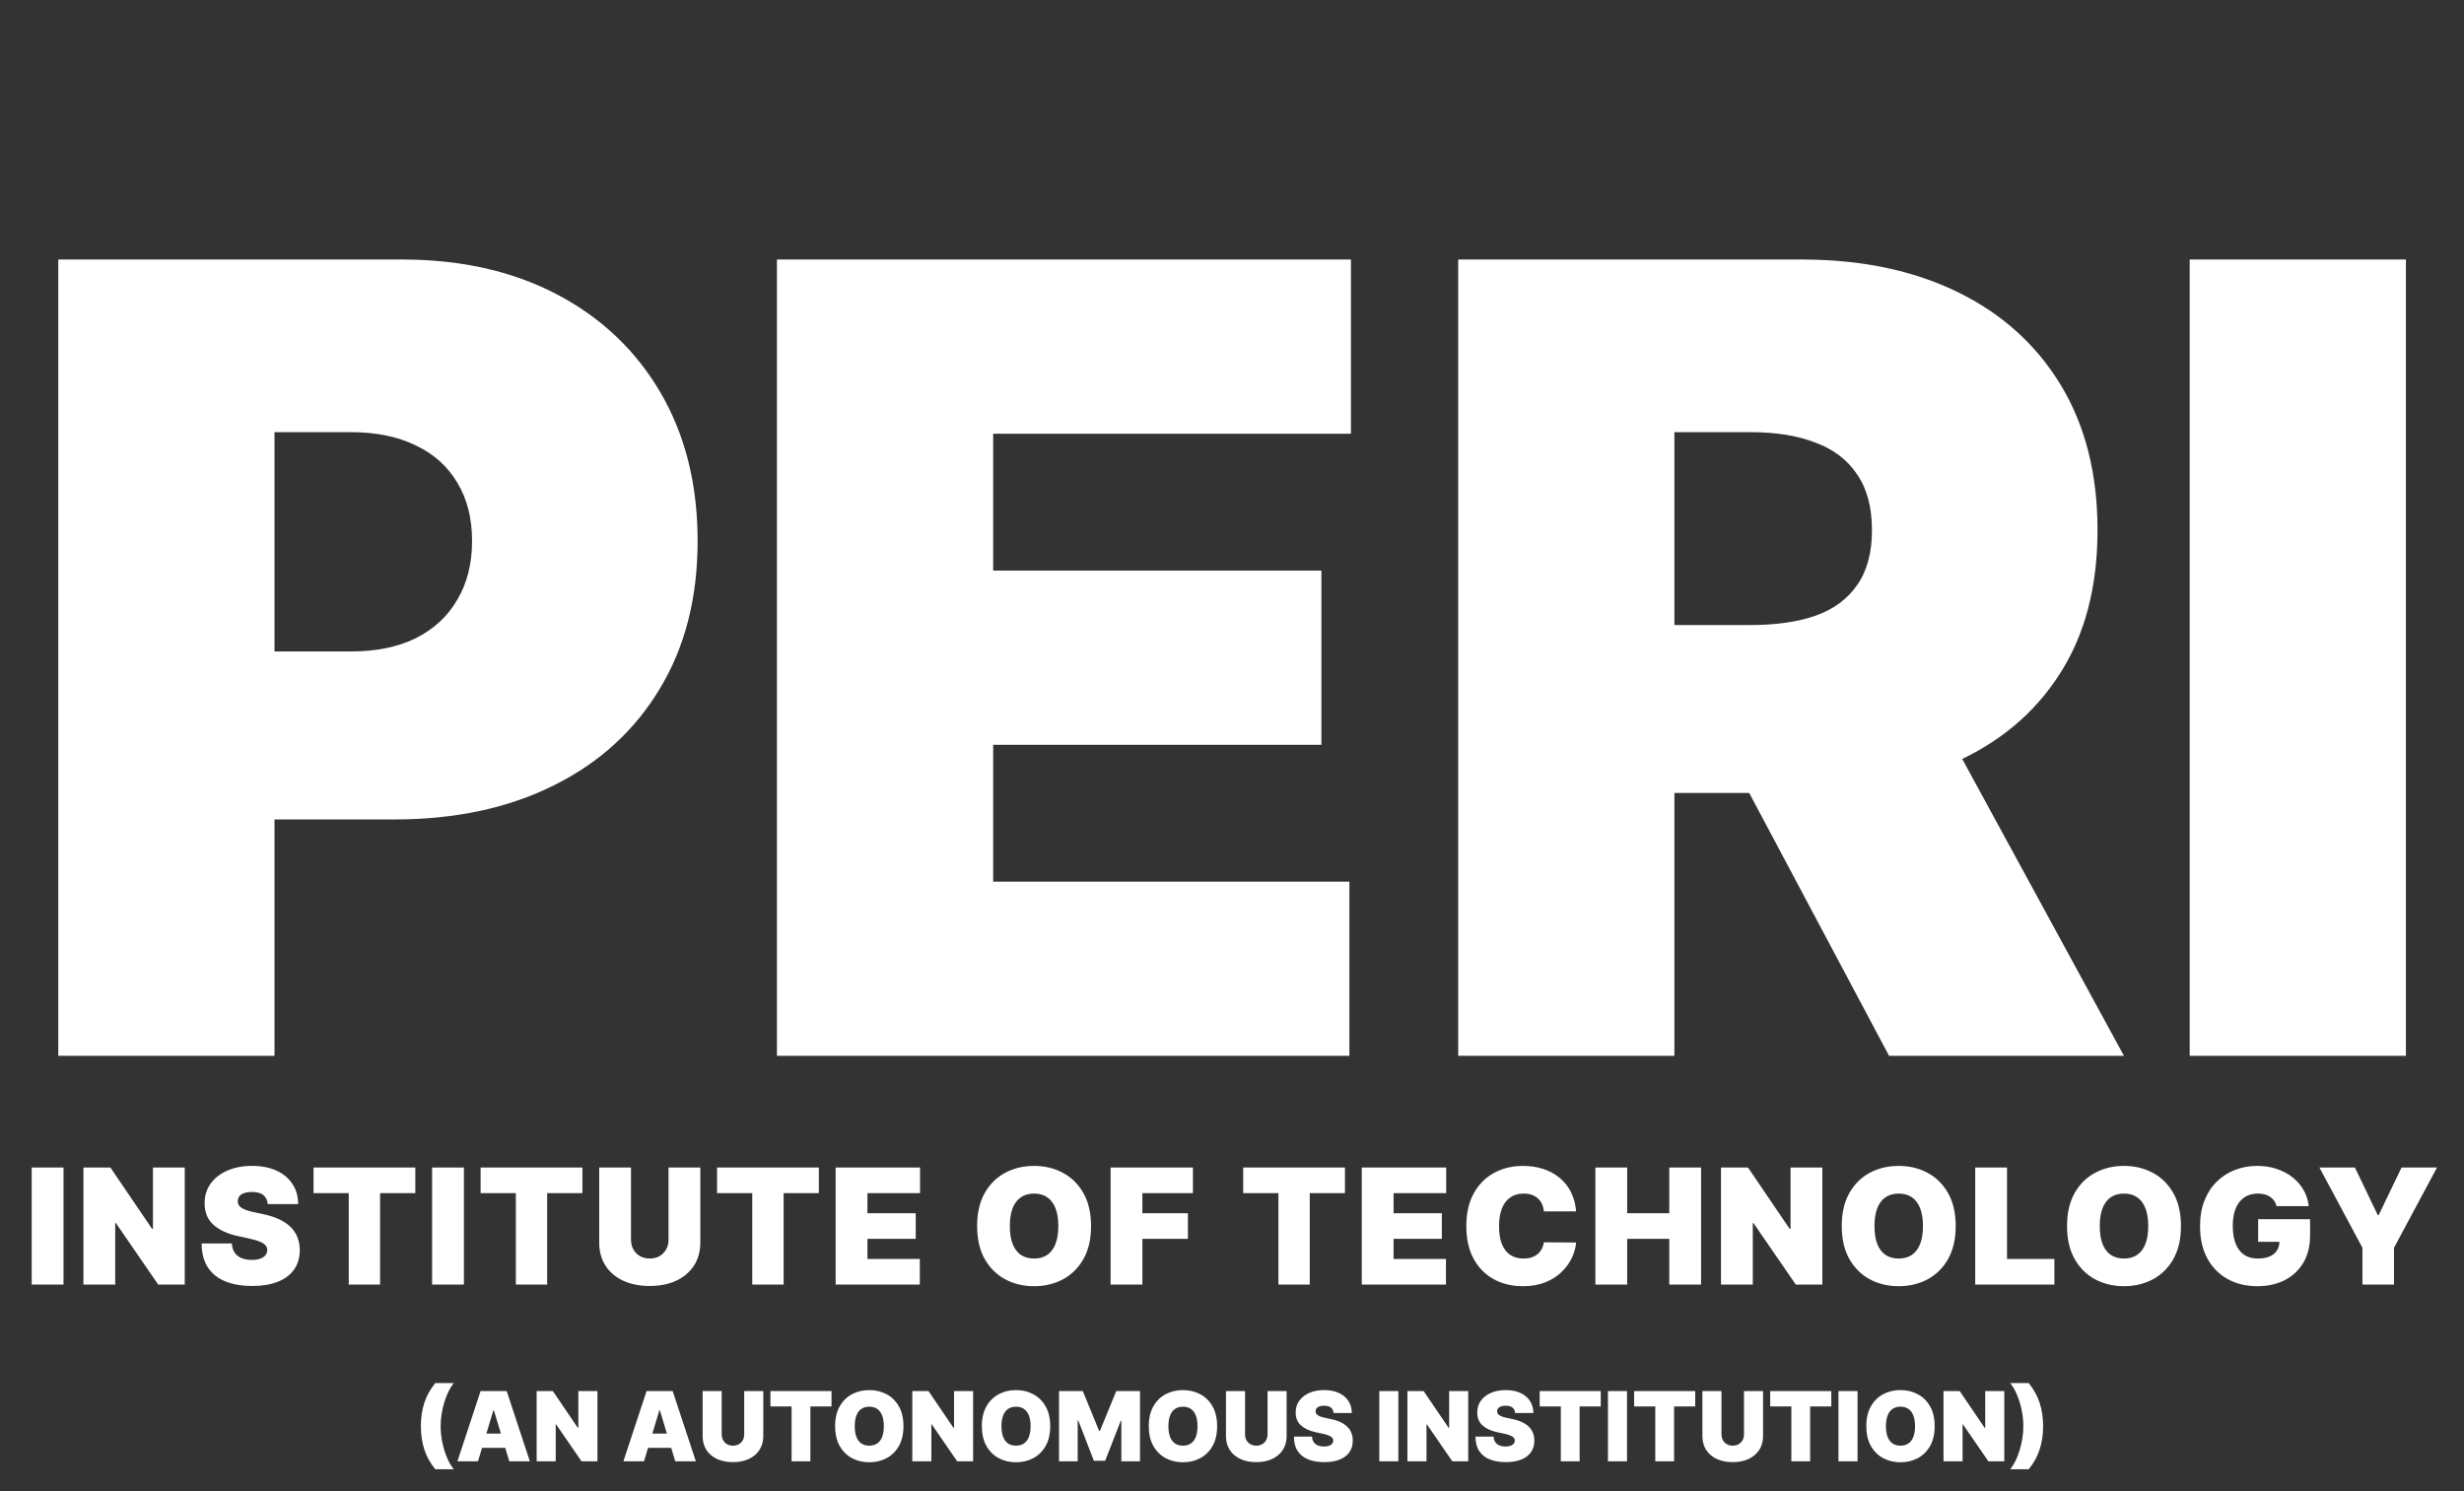 <svg width="266" height="161" viewBox="0 0 266 161" fill="none" xmlns="http://www.w3.org/2000/svg">
<rect x="0" y="0" width="266" height="161" fill="#333333" stroke="none"/>
<path d="M6.292 114V28.02H43.404C49.786 28.02 55.369 29.28 60.155 31.799C64.941 34.318 68.664 37.858 71.323 42.42C73.982 46.982 75.311 52.314 75.311 58.415C75.311 64.573 73.94 69.905 71.197 74.411C68.482 78.917 64.662 82.387 59.736 84.822C54.838 87.257 49.114 88.475 42.565 88.475H20.398V70.338H37.863C40.606 70.338 42.943 69.863 44.874 68.911C46.833 67.931 48.33 66.546 49.366 64.755C50.429 62.964 50.961 60.85 50.961 58.415C50.961 55.952 50.429 53.853 49.366 52.118C48.33 50.355 46.833 49.011 44.874 48.088C42.943 47.136 40.606 46.66 37.863 46.66H29.634V114H6.292ZM83.875 114V28.02H145.841V46.828H107.218V61.606H142.651V80.414H107.218V95.192H145.673V114H83.875ZM157.418 114V28.02H194.53C200.912 28.02 206.495 29.182 211.281 31.505C216.067 33.828 219.79 37.172 222.449 41.538C225.107 45.905 226.437 51.139 226.437 57.24C226.437 63.397 225.065 68.589 222.323 72.815C219.608 77.042 215.787 80.232 210.861 82.387C205.964 84.542 200.24 85.62 193.691 85.62H171.524V67.484H188.989C191.732 67.484 194.069 67.148 196 66.476C197.959 65.776 199.456 64.671 200.492 63.159C201.555 61.648 202.087 59.675 202.087 57.24C202.087 54.777 201.555 52.776 200.492 51.236C199.456 49.669 197.959 48.522 196 47.794C194.069 47.038 191.732 46.66 188.989 46.66H180.76V114H157.418ZM207.797 74.537L229.292 114H203.934L182.943 74.537H207.797ZM259.729 28.02V114H236.387V28.02H259.729Z" fill="white"/>
<path d="M6.857 126.055V138.699H3.424V126.055H6.857ZM19.945 126.055V138.699H17.081L12.512 132.056H12.438V138.699H9.005V126.055H11.919L16.414 132.674H16.512V126.055H19.945ZM28.906 130.007C28.873 129.595 28.719 129.274 28.443 129.043C28.172 128.813 27.758 128.698 27.202 128.698C26.848 128.698 26.558 128.741 26.332 128.827C26.11 128.91 25.945 129.023 25.838 129.167C25.731 129.311 25.675 129.476 25.671 129.661C25.663 129.813 25.69 129.951 25.752 130.074C25.817 130.194 25.92 130.303 26.06 130.402C26.2 130.496 26.379 130.583 26.597 130.661C26.816 130.739 27.075 130.809 27.375 130.871L28.413 131.093C29.112 131.241 29.711 131.437 30.209 131.68C30.707 131.923 31.115 132.209 31.431 132.538C31.748 132.863 31.981 133.229 32.129 133.637C32.282 134.044 32.36 134.489 32.364 134.97C32.36 135.802 32.152 136.506 31.74 137.082C31.329 137.658 30.74 138.096 29.974 138.397C29.213 138.697 28.297 138.848 27.227 138.848C26.128 138.848 25.169 138.685 24.35 138.36C23.535 138.035 22.901 137.535 22.448 136.86C22 136.18 21.773 135.312 21.769 134.254H25.029C25.05 134.641 25.146 134.966 25.319 135.23C25.492 135.493 25.735 135.693 26.048 135.829C26.365 135.964 26.741 136.032 27.178 136.032C27.544 136.032 27.851 135.987 28.098 135.896C28.345 135.806 28.532 135.68 28.66 135.52C28.787 135.359 28.853 135.176 28.857 134.97C28.853 134.777 28.789 134.608 28.666 134.464C28.546 134.316 28.349 134.184 28.073 134.069C27.797 133.95 27.425 133.838 26.956 133.736L25.696 133.464C24.576 133.221 23.694 132.816 23.047 132.248C22.405 131.676 22.086 130.896 22.09 129.908C22.086 129.105 22.3 128.403 22.733 127.802C23.169 127.197 23.772 126.726 24.541 126.389C25.315 126.051 26.202 125.882 27.202 125.882C28.223 125.882 29.106 126.053 29.851 126.395C30.596 126.736 31.17 127.218 31.573 127.84C31.981 128.457 32.187 129.179 32.191 130.007H28.906ZM33.845 128.821V126.055H44.835V128.821H41.032V138.699H37.648V128.821H33.845ZM50.081 126.055V138.699H46.648V126.055H50.081ZM51.884 128.821V126.055H62.873V128.821H59.07V138.699H55.687V128.821H51.884ZM72.169 126.055H75.602V134.155C75.602 135.119 75.371 135.952 74.91 136.656C74.454 137.356 73.816 137.897 72.997 138.28C72.177 138.658 71.227 138.848 70.144 138.848C69.054 138.848 68.099 138.658 67.28 138.28C66.46 137.897 65.823 137.356 65.366 136.656C64.913 135.952 64.687 135.119 64.687 134.155V126.055H68.119V133.859C68.119 134.25 68.206 134.6 68.379 134.909C68.551 135.213 68.79 135.452 69.095 135.625C69.403 135.798 69.753 135.884 70.144 135.884C70.539 135.884 70.889 135.798 71.194 135.625C71.498 135.452 71.737 135.213 71.91 134.909C72.083 134.6 72.169 134.25 72.169 133.859V126.055ZM77.409 128.821V126.055H88.399V128.821H84.596V138.699H81.212V128.821H77.409ZM90.212 138.699V126.055H99.325V128.821H93.645V130.994H98.856V133.76H93.645V135.933H99.3V138.699H90.212ZM117.783 132.377C117.783 133.785 117.509 134.972 116.962 135.94C116.414 136.903 115.676 137.633 114.745 138.131C113.815 138.625 112.778 138.872 111.634 138.872C110.481 138.872 109.44 138.623 108.51 138.125C107.584 137.623 106.847 136.89 106.3 135.927C105.756 134.96 105.485 133.777 105.485 132.377C105.485 130.97 105.756 129.784 106.3 128.821C106.847 127.854 107.584 127.123 108.51 126.629C109.44 126.131 110.481 125.882 111.634 125.882C112.778 125.882 113.815 126.131 114.745 126.629C115.676 127.123 116.414 127.854 116.962 128.821C117.509 129.784 117.783 130.97 117.783 132.377ZM114.251 132.377C114.251 131.62 114.151 130.982 113.949 130.463C113.751 129.941 113.457 129.546 113.066 129.278C112.679 129.006 112.202 128.871 111.634 128.871C111.066 128.871 110.586 129.006 110.195 129.278C109.808 129.546 109.514 129.941 109.312 130.463C109.115 130.982 109.016 131.62 109.016 132.377C109.016 133.135 109.115 133.775 109.312 134.297C109.514 134.816 109.808 135.211 110.195 135.483C110.586 135.75 111.066 135.884 111.634 135.884C112.202 135.884 112.679 135.75 113.066 135.483C113.457 135.211 113.751 134.816 113.949 134.297C114.151 133.775 114.251 133.135 114.251 132.377ZM119.893 138.699V126.055H128.783V128.821H123.325V130.994H128.24V133.76H123.325V138.699H119.893ZM134.207 128.821V126.055H145.196V128.821H141.393V138.699H138.01V128.821H134.207ZM147.01 138.699V126.055H156.122V128.821H150.442V130.994H155.653V133.76H150.442V135.933H156.097V138.699H147.01ZM170.151 130.797H166.669C166.644 130.509 166.578 130.247 166.471 130.013C166.368 129.778 166.224 129.576 166.039 129.408C165.858 129.235 165.637 129.103 165.378 129.013C165.119 128.918 164.825 128.871 164.495 128.871C163.919 128.871 163.431 129.011 163.032 129.29C162.637 129.57 162.337 129.972 162.131 130.494C161.929 131.017 161.828 131.645 161.828 132.377C161.828 133.151 161.931 133.799 162.137 134.322C162.347 134.841 162.649 135.232 163.044 135.495C163.44 135.754 163.915 135.884 164.471 135.884C164.788 135.884 165.072 135.845 165.323 135.767C165.574 135.684 165.792 135.567 165.977 135.415C166.162 135.263 166.313 135.079 166.428 134.865C166.547 134.647 166.627 134.402 166.669 134.131L170.151 134.155C170.109 134.69 169.959 135.236 169.7 135.791C169.441 136.343 169.072 136.853 168.595 137.323C168.121 137.788 167.535 138.162 166.835 138.446C166.136 138.73 165.323 138.872 164.397 138.872C163.236 138.872 162.195 138.623 161.273 138.125C160.355 137.627 159.628 136.895 159.093 135.927C158.562 134.96 158.297 133.777 158.297 132.377C158.297 130.97 158.568 129.784 159.112 128.821C159.655 127.854 160.388 127.123 161.31 126.629C162.232 126.131 163.261 125.882 164.397 125.882C165.195 125.882 165.93 125.991 166.601 126.21C167.272 126.428 167.86 126.747 168.366 127.167C168.873 127.582 169.28 128.095 169.589 128.704C169.897 129.313 170.085 130.011 170.151 130.797ZM172.23 138.699V126.055H175.662V130.994H180.206V126.055H183.639V138.699H180.206V133.76H175.662V138.699H172.23ZM196.73 126.055V138.699H193.866L189.297 132.056H189.223V138.699H185.79V126.055H188.704L193.199 132.674H193.298V126.055H196.73ZM211.125 132.377C211.125 133.785 210.851 134.972 210.304 135.94C209.756 136.903 209.017 137.633 208.087 138.131C207.157 138.625 206.12 138.872 204.975 138.872C203.823 138.872 202.782 138.623 201.852 138.125C200.925 137.623 200.189 136.89 199.641 135.927C199.098 134.96 198.826 133.777 198.826 132.377C198.826 130.97 199.098 129.784 199.641 128.821C200.189 127.854 200.925 127.123 201.852 126.629C202.782 126.131 203.823 125.882 204.975 125.882C206.12 125.882 207.157 126.131 208.087 126.629C209.017 127.123 209.756 127.854 210.304 128.821C210.851 129.784 211.125 130.97 211.125 132.377ZM207.593 132.377C207.593 131.62 207.492 130.982 207.291 130.463C207.093 129.941 206.799 129.546 206.408 129.278C206.021 129.006 205.543 128.871 204.975 128.871C204.407 128.871 203.928 129.006 203.537 129.278C203.15 129.546 202.856 129.941 202.654 130.463C202.457 130.982 202.358 131.62 202.358 132.377C202.358 133.135 202.457 133.775 202.654 134.297C202.856 134.816 203.15 135.211 203.537 135.483C203.928 135.75 204.407 135.884 204.975 135.884C205.543 135.884 206.021 135.75 206.408 135.483C206.799 135.211 207.093 134.816 207.291 134.297C207.492 133.775 207.593 133.135 207.593 132.377ZM213.234 138.699V126.055H216.667V135.933H221.779V138.699H213.234ZM235.445 132.377C235.445 133.785 235.171 134.972 234.624 135.94C234.076 136.903 233.337 137.633 232.407 138.131C231.477 138.625 230.44 138.872 229.296 138.872C228.143 138.872 227.102 138.623 226.172 138.125C225.246 137.623 224.509 136.89 223.961 135.927C223.418 134.96 223.146 133.777 223.146 132.377C223.146 130.97 223.418 129.784 223.961 128.821C224.509 127.854 225.246 127.123 226.172 126.629C227.102 126.131 228.143 125.882 229.296 125.882C230.44 125.882 231.477 126.131 232.407 126.629C233.337 127.123 234.076 127.854 234.624 128.821C235.171 129.784 235.445 130.97 235.445 132.377ZM231.913 132.377C231.913 131.62 231.813 130.982 231.611 130.463C231.413 129.941 231.119 129.546 230.728 129.278C230.341 129.006 229.864 128.871 229.296 128.871C228.728 128.871 228.248 129.006 227.857 129.278C227.47 129.546 227.176 129.941 226.974 130.463C226.777 130.982 226.678 131.62 226.678 132.377C226.678 133.135 226.777 133.775 226.974 134.297C227.176 134.816 227.47 135.211 227.857 135.483C228.248 135.75 228.728 135.884 229.296 135.884C229.864 135.884 230.341 135.75 230.728 135.483C231.119 135.211 231.413 134.816 231.611 134.297C231.813 133.775 231.913 133.135 231.913 132.377ZM245.766 130.229C245.712 130.011 245.628 129.819 245.513 129.655C245.398 129.486 245.253 129.344 245.081 129.229C244.912 129.109 244.714 129.021 244.488 128.963C244.266 128.901 244.021 128.871 243.753 128.871C243.177 128.871 242.685 129.008 242.278 129.284C241.874 129.56 241.566 129.957 241.352 130.476C241.142 130.994 241.037 131.62 241.037 132.353C241.037 133.093 241.138 133.727 241.339 134.254C241.541 134.781 241.841 135.184 242.241 135.464C242.64 135.744 243.136 135.884 243.729 135.884C244.251 135.884 244.685 135.808 245.031 135.656C245.381 135.503 245.642 135.287 245.815 135.007C245.988 134.728 246.075 134.398 246.075 134.02L246.667 134.081H243.778V131.636H249.384V133.39C249.384 134.542 249.139 135.528 248.649 136.347C248.163 137.162 247.493 137.788 246.636 138.224C245.784 138.656 244.807 138.872 243.704 138.872C242.473 138.872 241.393 138.611 240.463 138.088C239.532 137.565 238.806 136.82 238.283 135.853C237.765 134.886 237.505 133.736 237.505 132.402C237.505 131.357 237.664 130.431 237.981 129.624C238.302 128.817 238.746 128.136 239.314 127.58C239.882 127.02 240.539 126.599 241.284 126.315C242.029 126.026 242.827 125.882 243.679 125.882C244.428 125.882 245.124 125.989 245.766 126.203C246.412 126.413 246.982 126.714 247.476 127.105C247.974 127.492 248.375 127.951 248.68 128.482C248.985 129.013 249.17 129.595 249.236 130.229H245.766ZM250.393 126.055H254.221L256.69 131.192H256.789L259.259 126.055H263.087L258.444 134.723V138.699H255.036V134.723L250.393 126.055Z" fill="white"/>
<path d="M45.436 153.985C45.436 153.073 45.56 152.235 45.807 151.469C46.056 150.704 46.451 149.991 46.992 149.332H48.992C48.79 149.576 48.601 149.874 48.426 150.225C48.253 150.573 48.102 150.954 47.974 151.369C47.848 151.784 47.749 152.215 47.677 152.662C47.606 153.107 47.57 153.547 47.57 153.985C47.57 154.567 47.632 155.155 47.755 155.748C47.879 156.338 48.048 156.886 48.263 157.393C48.477 157.896 48.721 158.311 48.992 158.637H46.992C46.451 157.978 46.056 157.265 45.807 156.5C45.56 155.734 45.436 154.896 45.436 153.985ZM51.601 157.778H49.379L51.883 150.191H54.698L57.202 157.778H54.98L53.32 152.281H53.261L51.601 157.778ZM51.186 154.785H55.365V156.326H51.186V154.785ZM64.497 150.191V157.778H62.778L60.037 153.792H59.992V157.778H57.933V150.191H59.681L62.378 154.162H62.437V150.191H64.497ZM69.52 157.778H67.297L69.802 150.191H72.617L75.121 157.778H72.898L71.239 152.281H71.18L69.52 157.778ZM69.105 154.785H73.284V156.326H69.105V154.785ZM80.341 150.191H82.401V155.051C82.401 155.629 82.263 156.129 81.986 156.552C81.712 156.971 81.329 157.296 80.838 157.526C80.346 157.753 79.776 157.867 79.126 157.867C78.472 157.867 77.899 157.753 77.407 157.526C76.916 157.296 76.533 156.971 76.259 156.552C75.987 156.129 75.852 155.629 75.852 155.051V150.191H77.911V154.874C77.911 155.108 77.963 155.318 78.067 155.503C78.171 155.686 78.314 155.829 78.496 155.933C78.682 156.037 78.892 156.089 79.126 156.089C79.363 156.089 79.573 156.037 79.756 155.933C79.939 155.829 80.082 155.686 80.186 155.503C80.289 155.318 80.341 155.108 80.341 154.874V150.191ZM83.172 151.851V150.191H89.766V151.851H87.484V157.778H85.454V151.851H83.172ZM97.534 153.985C97.534 154.829 97.37 155.542 97.041 156.122C96.713 156.7 96.269 157.138 95.711 157.437C95.153 157.733 94.531 157.881 93.844 157.881C93.153 157.881 92.528 157.732 91.97 157.433C91.414 157.132 90.972 156.692 90.644 156.115C90.318 155.534 90.155 154.824 90.155 153.985C90.155 153.14 90.318 152.429 90.644 151.851C90.972 151.271 91.414 150.832 91.97 150.536C92.528 150.237 93.153 150.088 93.844 150.088C94.531 150.088 95.153 150.237 95.711 150.536C96.269 150.832 96.713 151.271 97.041 151.851C97.37 152.429 97.534 153.14 97.534 153.985ZM95.415 153.985C95.415 153.53 95.355 153.147 95.234 152.836C95.115 152.523 94.938 152.285 94.704 152.125C94.472 151.962 94.185 151.88 93.844 151.88C93.504 151.88 93.216 151.962 92.981 152.125C92.749 152.285 92.573 152.523 92.452 152.836C92.333 153.147 92.274 153.53 92.274 153.985C92.274 154.439 92.333 154.823 92.452 155.137C92.573 155.448 92.749 155.685 92.981 155.848C93.216 156.008 93.504 156.089 93.844 156.089C94.185 156.089 94.472 156.008 94.704 155.848C94.938 155.685 95.115 155.448 95.234 155.137C95.355 154.823 95.415 154.439 95.415 153.985ZM105.051 150.191V157.778H103.332L100.591 153.792H100.546V157.778H98.487V150.191H100.235L102.932 154.162H102.991V150.191H105.051ZM113.374 153.985C113.374 154.829 113.21 155.542 112.882 156.122C112.553 156.7 112.11 157.138 111.552 157.437C110.994 157.733 110.372 157.881 109.685 157.881C108.994 157.881 108.369 157.732 107.811 157.433C107.255 157.132 106.813 156.692 106.484 156.115C106.158 155.534 105.995 154.824 105.995 153.985C105.995 153.14 106.158 152.429 106.484 151.851C106.813 151.271 107.255 150.832 107.811 150.536C108.369 150.237 108.994 150.088 109.685 150.088C110.372 150.088 110.994 150.237 111.552 150.536C112.11 150.832 112.553 151.271 112.882 151.851C113.21 152.429 113.374 153.14 113.374 153.985ZM111.256 153.985C111.256 153.53 111.195 153.147 111.074 152.836C110.956 152.523 110.779 152.285 110.544 152.125C110.312 151.962 110.026 151.88 109.685 151.88C109.344 151.88 109.056 151.962 108.822 152.125C108.59 152.285 108.413 152.523 108.292 152.836C108.174 153.147 108.114 153.53 108.114 153.985C108.114 154.439 108.174 154.823 108.292 155.137C108.413 155.448 108.59 155.685 108.822 155.848C109.056 156.008 109.344 156.089 109.685 156.089C110.026 156.089 110.312 156.008 110.544 155.848C110.779 155.685 110.956 155.448 111.074 155.137C111.195 154.823 111.256 154.439 111.256 153.985ZM114.327 150.191H116.891L118.654 154.488H118.743L120.506 150.191H123.07V157.778H121.054V153.392H120.995L119.306 157.719H118.091L116.402 153.362H116.343V157.778H114.327V150.191ZM131.395 153.985C131.395 154.829 131.231 155.542 130.902 156.122C130.574 156.7 130.131 157.138 129.573 157.437C129.014 157.733 128.392 157.881 127.706 157.881C127.014 157.881 126.389 157.732 125.831 157.433C125.276 157.132 124.834 156.692 124.505 156.115C124.179 155.534 124.016 154.824 124.016 153.985C124.016 153.14 124.179 152.429 124.505 151.851C124.834 151.271 125.276 150.832 125.831 150.536C126.389 150.237 127.014 150.088 127.706 150.088C128.392 150.088 129.014 150.237 129.573 150.536C130.131 150.832 130.574 151.271 130.902 151.851C131.231 152.429 131.395 153.14 131.395 153.985ZM129.276 153.985C129.276 153.53 129.216 153.147 129.095 152.836C128.976 152.523 128.8 152.285 128.565 152.125C128.333 151.962 128.046 151.88 127.706 151.88C127.365 151.88 127.077 151.962 126.842 152.125C126.61 152.285 126.434 152.523 126.313 152.836C126.194 153.147 126.135 153.53 126.135 153.985C126.135 154.439 126.194 154.823 126.313 155.137C126.434 155.448 126.61 155.685 126.842 155.848C127.077 156.008 127.365 156.089 127.706 156.089C128.046 156.089 128.333 156.008 128.565 155.848C128.8 155.685 128.976 155.448 129.095 155.137C129.216 154.823 129.276 154.439 129.276 153.985ZM136.838 150.191H138.897V155.051C138.897 155.629 138.759 156.129 138.482 156.552C138.208 156.971 137.825 157.296 137.334 157.526C136.843 157.753 136.272 157.867 135.623 157.867C134.968 157.867 134.395 157.753 133.904 157.526C133.412 157.296 133.03 156.971 132.756 156.552C132.484 156.129 132.348 155.629 132.348 155.051V150.191H134.408V154.874C134.408 155.108 134.46 155.318 134.563 155.503C134.667 155.686 134.81 155.829 134.993 155.933C135.178 156.037 135.388 156.089 135.623 156.089C135.86 156.089 136.07 156.037 136.252 155.933C136.435 155.829 136.578 155.686 136.682 155.503C136.786 155.318 136.838 155.108 136.838 154.874V150.191ZM143.966 152.562C143.946 152.315 143.853 152.123 143.688 151.984C143.525 151.846 143.277 151.777 142.943 151.777C142.731 151.777 142.557 151.803 142.421 151.855C142.288 151.904 142.189 151.972 142.125 152.058C142.06 152.145 142.027 152.244 142.025 152.355C142.02 152.446 142.036 152.529 142.073 152.603C142.112 152.674 142.174 152.74 142.258 152.799C142.342 152.856 142.449 152.908 142.58 152.955C142.711 153.002 142.867 153.044 143.047 153.081L143.669 153.214C144.089 153.303 144.449 153.42 144.747 153.566C145.046 153.712 145.291 153.883 145.481 154.081C145.671 154.276 145.81 154.496 145.899 154.74C145.991 154.985 146.038 155.251 146.04 155.54C146.038 156.039 145.913 156.462 145.666 156.807C145.419 157.153 145.066 157.416 144.607 157.596C144.15 157.777 143.6 157.867 142.958 157.867C142.299 157.867 141.723 157.769 141.232 157.574C140.743 157.379 140.363 157.079 140.091 156.674C139.822 156.266 139.686 155.745 139.684 155.111H141.639C141.652 155.343 141.71 155.538 141.814 155.696C141.917 155.854 142.063 155.974 142.251 156.055C142.441 156.137 142.667 156.178 142.929 156.178C143.148 156.178 143.332 156.15 143.48 156.096C143.629 156.042 143.741 155.966 143.818 155.87C143.894 155.774 143.934 155.664 143.936 155.54C143.934 155.424 143.895 155.323 143.821 155.237C143.75 155.148 143.631 155.069 143.466 155C143.3 154.928 143.077 154.861 142.795 154.799L142.039 154.637C141.368 154.491 140.838 154.248 140.45 153.907C140.065 153.563 139.874 153.096 139.876 152.503C139.874 152.021 140.002 151.6 140.261 151.24C140.523 150.877 140.885 150.594 141.347 150.391C141.811 150.189 142.343 150.088 142.943 150.088C143.556 150.088 144.085 150.19 144.532 150.395C144.979 150.6 145.324 150.889 145.566 151.262C145.81 151.632 145.934 152.066 145.936 152.562H143.966ZM150.961 150.191V157.778H148.902V150.191H150.961ZM158.501 150.191V157.778H156.783L154.041 153.792H153.997V157.778H151.937V150.191H153.686L156.383 154.162H156.442V150.191H158.501ZM163.565 152.562C163.546 152.315 163.453 152.123 163.287 151.984C163.124 151.846 162.876 151.777 162.543 151.777C162.331 151.777 162.156 151.803 162.021 151.855C161.887 151.904 161.788 151.972 161.724 152.058C161.66 152.145 161.627 152.244 161.624 152.355C161.619 152.446 161.635 152.529 161.672 152.603C161.712 152.674 161.774 152.74 161.858 152.799C161.942 152.856 162.049 152.908 162.18 152.955C162.311 153.002 162.466 153.044 162.647 153.081L163.269 153.214C163.689 153.303 164.048 153.42 164.347 153.566C164.646 153.712 164.89 153.883 165.08 154.081C165.271 154.276 165.41 154.496 165.499 154.74C165.59 154.985 165.637 155.251 165.64 155.54C165.637 156.039 165.513 156.462 165.266 156.807C165.019 157.153 164.665 157.416 164.206 157.596C163.749 157.777 163.2 157.867 162.558 157.867C161.898 157.867 161.323 157.769 160.832 157.574C160.343 157.379 159.962 157.079 159.691 156.674C159.421 156.266 159.286 155.745 159.283 155.111H161.239C161.251 155.343 161.309 155.538 161.413 155.696C161.517 155.854 161.663 155.974 161.85 156.055C162.04 156.137 162.266 156.178 162.528 156.178C162.748 156.178 162.932 156.15 163.08 156.096C163.228 156.042 163.341 155.966 163.417 155.87C163.494 155.774 163.533 155.664 163.536 155.54C163.533 155.424 163.495 155.323 163.421 155.237C163.349 155.148 163.231 155.069 163.065 155C162.9 154.928 162.676 154.861 162.395 154.799L161.639 154.637C160.967 154.491 160.438 154.248 160.05 153.907C159.665 153.563 159.473 153.096 159.476 152.503C159.473 152.021 159.602 151.6 159.861 151.24C160.123 150.877 160.485 150.594 160.946 150.391C161.411 150.189 161.943 150.088 162.543 150.088C163.155 150.088 163.685 150.19 164.132 150.395C164.579 150.6 164.924 150.889 165.166 151.262C165.41 151.632 165.534 152.066 165.536 152.562H163.565ZM166.216 151.851V150.191H172.809V151.851H170.528V157.778H168.498V151.851H166.216ZM175.644 150.191V157.778H173.585V150.191H175.644ZM176.413 151.851V150.191H183.006V151.851H180.725V157.778H178.695V151.851H176.413ZM188.271 150.191H190.331V155.051C190.331 155.629 190.193 156.129 189.916 156.552C189.642 156.971 189.259 157.296 188.768 157.526C188.276 157.753 187.706 157.867 187.056 157.867C186.402 157.867 185.829 157.753 185.337 157.526C184.846 157.296 184.463 156.971 184.189 156.552C183.917 156.129 183.782 155.629 183.782 155.051V150.191H185.841V154.874C185.841 155.108 185.893 155.318 185.997 155.503C186.101 155.686 186.244 155.829 186.427 155.933C186.612 156.037 186.822 156.089 187.056 156.089C187.293 156.089 187.503 156.037 187.686 155.933C187.869 155.829 188.012 155.686 188.116 155.503C188.219 155.318 188.271 155.108 188.271 154.874V150.191ZM191.102 151.851V150.191H197.696V151.851H195.414V157.778H193.384V151.851H191.102ZM200.531 150.191V157.778H198.471V150.191H200.531ZM208.856 153.985C208.856 154.829 208.692 155.542 208.364 156.122C208.035 156.7 207.592 157.138 207.034 157.437C206.476 157.733 205.853 157.881 205.167 157.881C204.475 157.881 203.85 157.732 203.292 157.433C202.737 157.132 202.295 156.692 201.966 156.115C201.64 155.534 201.477 154.824 201.477 153.985C201.477 153.14 201.64 152.429 201.966 151.851C202.295 151.271 202.737 150.832 203.292 150.536C203.85 150.237 204.475 150.088 205.167 150.088C205.853 150.088 206.476 150.237 207.034 150.536C207.592 150.832 208.035 151.271 208.364 151.851C208.692 152.429 208.856 153.14 208.856 153.985ZM206.737 153.985C206.737 153.53 206.677 153.147 206.556 152.836C206.437 152.523 206.261 152.285 206.026 152.125C205.794 151.962 205.507 151.88 205.167 151.88C204.826 151.88 204.538 151.962 204.304 152.125C204.071 152.285 203.895 152.523 203.774 152.836C203.655 153.147 203.596 153.53 203.596 153.985C203.596 154.439 203.655 154.823 203.774 155.137C203.895 155.448 204.071 155.685 204.304 155.848C204.538 156.008 204.826 156.089 205.167 156.089C205.507 156.089 205.794 156.008 206.026 155.848C206.261 155.685 206.437 155.448 206.556 155.137C206.677 154.823 206.737 154.439 206.737 153.985ZM216.373 150.191V157.778H214.654L211.913 153.792H211.869V157.778H209.809V150.191H211.558L214.254 154.162H214.314V150.191H216.373ZM220.563 153.985C220.563 154.896 220.438 155.734 220.189 156.5C219.942 157.265 219.548 157.978 219.007 158.637H217.007C217.212 158.393 217.401 158.096 217.573 157.748C217.746 157.397 217.896 157.015 218.022 156.6C218.15 156.185 218.25 155.755 218.322 155.311C218.393 154.864 218.429 154.422 218.429 153.985C218.429 153.402 218.367 152.815 218.244 152.225C218.12 151.632 217.951 151.084 217.736 150.58C217.522 150.074 217.278 149.658 217.007 149.332H219.007C219.548 149.991 219.942 150.704 220.189 151.469C220.438 152.235 220.563 153.073 220.563 153.985Z" fill="white"/>
</svg>
